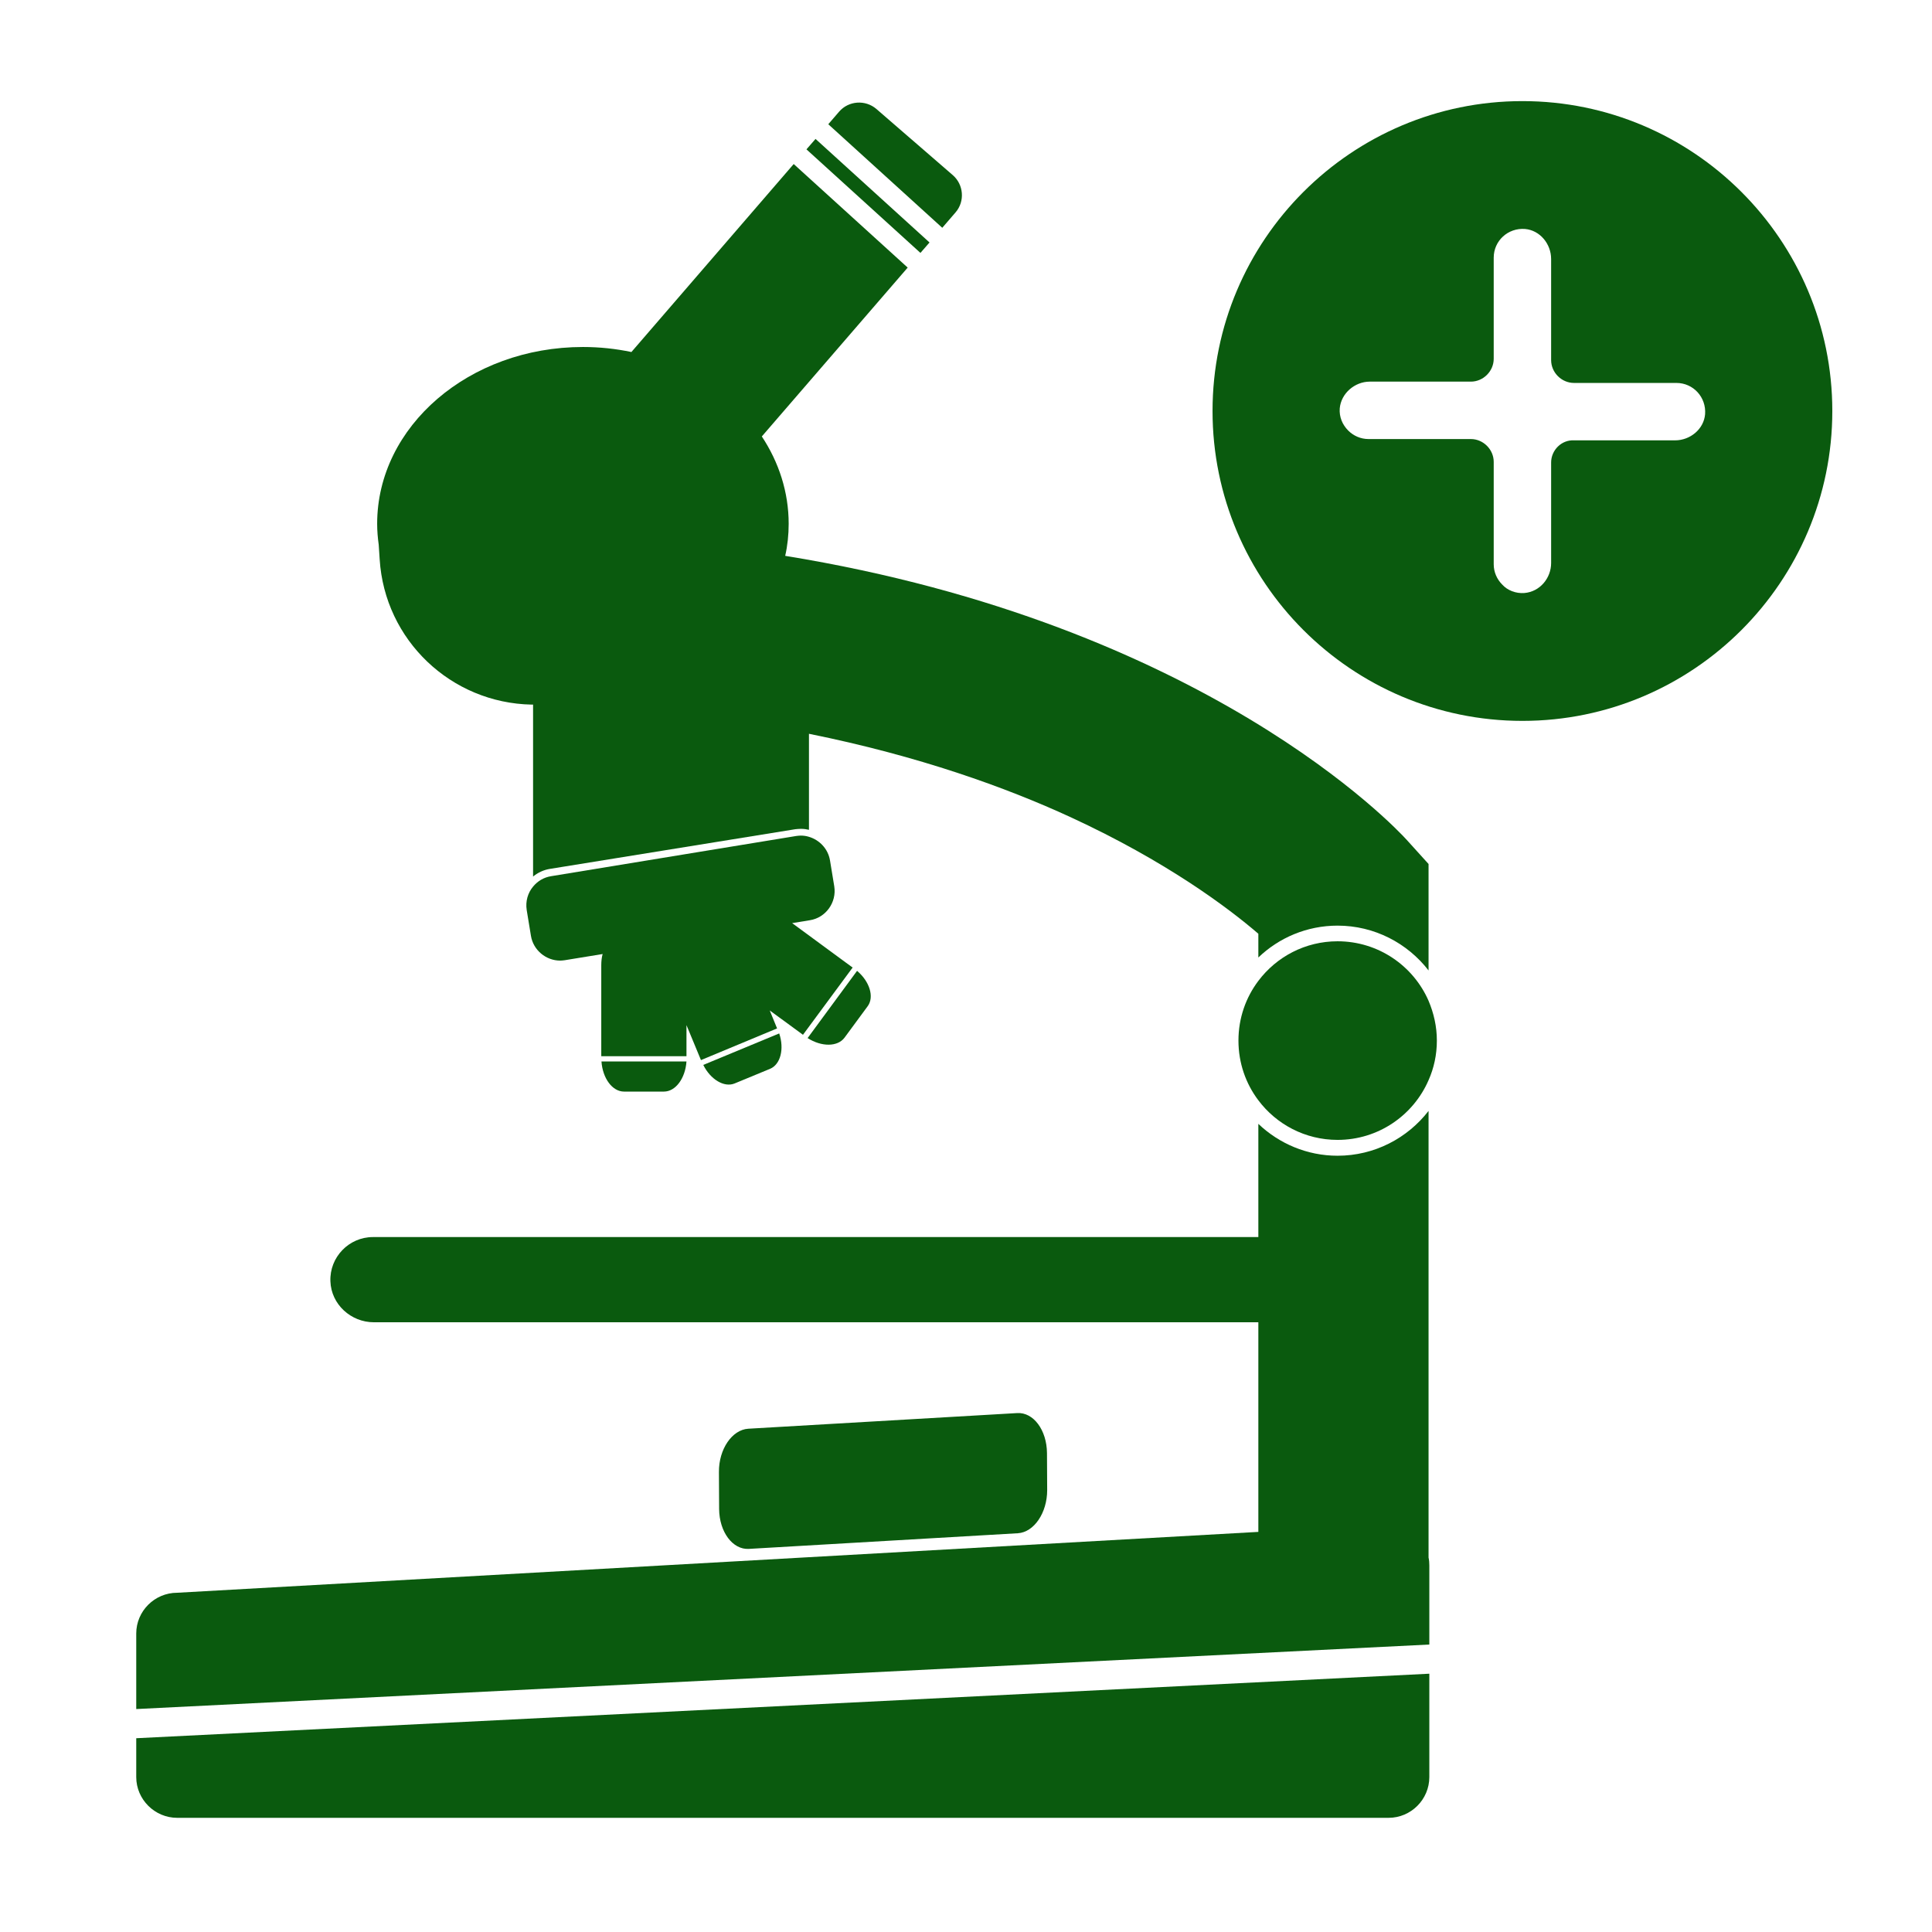 <?xml version="1.0" encoding="UTF-8" standalone="no"?>
<svg
   xmlns:dc="http://purl.org/dc/elements/1.1/"
   xmlns:cc="http://creativecommons.org/ns#"
   xmlns:rdf="http://www.w3.org/1999/02/22-rdf-syntax-ns#"
   xmlns:svg="http://www.w3.org/2000/svg"
   xmlns="http://www.w3.org/2000/svg"
   xmlns:sodipodi="http://sodipodi.sourceforge.net/DTD/sodipodi-0.dtd"
   xmlns:inkscape="http://www.inkscape.org/namespaces/inkscape"
   inkscape:version="1.0 (4035a4fb49, 2020-05-01)"
   sodipodi:docname="analyse_nouvelle.svg"
   id="svg84"
   xml:space="preserve"
   style="enable-background:new 0 0 1000 1000;"
   viewBox="0 0 1000 1000"
   y="0px"
   x="0px"
   version="1.1"
   fill="#000000"
   width="100px"
   height="100px"><defs
     id="defs88" /><sodipodi:namedview
     inkscape:document-rotation="0"
     inkscape:current-layer="svg84"
     inkscape:window-maximized="1"
     inkscape:window-y="-8"
     inkscape:window-x="-8"
     inkscape:cy="55.177517"
     inkscape:cx="62.368541"
     inkscape:zoom="3.337544"
     showgrid="false"
     id="namedview86"
     inkscape:window-height="1017"
     inkscape:window-width="1920"
     inkscape:pageshadow="2"
     inkscape:pageopacity="0"
     guidetolerance="10"
     gridtolerance="10"
     objecttolerance="10"
     borderopacity="1"
     bordercolor="#666666"
     pagecolor="#ffffff" /><style
     id="style2"
     type="text/css">
	.st0{fill:none;stroke:#000000;stroke-width:50;stroke-miterlimit:10;}
</style><g
     transform="translate(-92.883,-2.996)"
     style="fill:#0a5a0e;fill-opacity:1"
     id="g82"><g
       style="fill:#0a5a0e;fill-opacity:1"
       id="g10"><g
         style="fill:#0a5a0e;fill-opacity:1"
         id="g8"><g
           style="fill:#0a5a0e;fill-opacity:1"
           id="g6"><path
             style="fill:#0a5a0e;fill-opacity:1"
             id="path4"
             d="M 479.1,338.5"
             class="st0" /></g></g></g><g
       style="fill:#0a5a0e;fill-opacity:1"
       id="g28"><g
         style="fill:#0a5a0e;fill-opacity:1"
         id="g26"><g
           style="fill:#0a5a0e;fill-opacity:1"
           id="g24"><g
             style="fill:#0a5a0e;fill-opacity:1"
             id="g14"><path
               style="fill:#0a5a0e;fill-opacity:1"
               id="path12"
               d="m 832.3,450.2 v 55.1 c -10.9,-14.1 -28,-23.2 -47.1,-23.2 -15.9,0 -30.4,6.3 -41,16.5 V 486.3 C 728.5,472.8 696.5,448.8 647.1,426 613.7,410.6 568.6,394.3 511.6,382.8 v 49.7 c -1.3,-0.3 -2.7,-0.5 -4.1,-0.5 -1,0 -2,0.1 -3,0.2 l -126.8,20.5 c -3.4,0.5 -6.5,2 -8.9,4 v -89 c -0.2,0 -0.5,0 -0.7,0 -41.8,-0.8 -76.1,-33.4 -78.7,-75.2 l -0.5,-7.6 c -0.5,-3.5 -0.8,-7.2 -0.8,-10.8 0,-50.5 47.7,-91.5 106.5,-91.5 8.7,0 17,0.9 25.1,2.6 l 84,-97.3 59,53.6 -75.5,87.4 c 8.8,13.3 13.9,28.8 13.9,45.2 0,5.7 -0.6,11.3 -1.8,16.6 217.7,35.4 316.4,141.2 321.6,146.9 z" /></g><g
             style="fill:#0a5a0e;fill-opacity:1"
             id="g18"><polygon
               style="fill:#0a5a0e;fill-opacity:1"
               id="polygon16"
               points="574,128.5 569.3,133.9 510.3,80.3 515,74.9 " /></g><g
             style="fill:#0a5a0e;fill-opacity:1"
             id="g22"><path
               style="fill:#0a5a0e;fill-opacity:1"
               id="path20"
               d="m 587.5,112.9 -6.9,8 -59,-53.6 5.6,-6.5 c 4.9,-5.7 13.6,-6.3 19.3,-1.4 L 586,93.6 c 5.7,4.9 6.4,13.6 1.5,19.3 z" /></g></g></g></g><g
       style="fill:#0a5a0e;fill-opacity:1"
       id="g36"><g
         style="fill:#0a5a0e;fill-opacity:1"
         id="g34"><g
           style="fill:#0a5a0e;fill-opacity:1"
           id="g32"><path
             style="fill:#0a5a0e;fill-opacity:1"
             id="path30"
             d="m 619.7,796.6 -139.2,8.1 c -8.4,0.5 -15.3,-8.8 -15.4,-20.6 L 465,764.9 c -0.1,-11.8 6.8,-21.9 15.2,-22.4 l 139.2,-8.1 c 8.4,-0.5 15.3,8.8 15.4,20.7 l 0.1,19.2 c 0,11.7 -6.8,21.8 -15.2,22.3 z" /></g></g></g><g
       style="fill:#0a5a0e;fill-opacity:1"
       id="g46"><g
         style="fill:#0a5a0e;fill-opacity:1"
         id="g44"><g
           style="fill:#0a5a0e;fill-opacity:1"
           id="g42"><path
             style="fill:#0a5a0e;fill-opacity:1"
             id="path38"
             d="m 832.7,813.3 v 40.9 l -669.3,33.4 v -39.1 c 0,-11.6 9.5,-21.1 21.2,-21.1 L 744.2,795.9 V 687.4 H 286.4 c -11.9,0 -22.1,-9.3 -22.5,-21.2 -0.5,-12.5 9.6,-22.9 22,-22.9 h 458.3 v -58.6 c 10.7,10.2 25.2,16.5 41,16.5 19.1,0 36.2,-9.1 47.1,-23.2 v 231.2 c 0.3,1.3 0.4,2.7 0.4,4.1 z" /><path
             style="fill:#0a5a0e;fill-opacity:1"
             id="path40"
             d="m 163.4,902.7 669.3,-33.4 v 53.5 c 0,11.6 -9.5,21.1 -21.1,21.1 h -627 c -11.6,0 -21.2,-9.5 -21.2,-21.1 v -20.1 z" /></g></g></g><g
       style="fill:#0a5a0e;fill-opacity:1"
       id="g58"><g
         style="fill:#0a5a0e;fill-opacity:1"
         id="g56"><g
           style="fill:#0a5a0e;fill-opacity:1"
           id="g50"><path
             style="fill:#0a5a0e;fill-opacity:1"
             id="path48"
             d="m 404.2,552.4 h 44 c -0.6,8.7 -5.6,15.6 -11.7,15.6 h -20.6 c -6.1,0 -11.1,-6.9 -11.7,-15.6 z" /></g><g
           style="fill:#0a5a0e;fill-opacity:1"
           id="g54"><path
             style="fill:#0a5a0e;fill-opacity:1"
             id="path52"
             d="m 508.5,538.6 -17.2,-12.6 3.8,9.3 -39.4,16.4 -7.5,-18.1 v 16.1 h -44.1 v -47.1 c 0,-2 0.2,-4 0.7,-5.8 l -19.6,3.2 c -0.8,0.1 -1.6,0.2 -2.4,0.2 -7.3,0 -13.9,-5.4 -15.1,-12.8 L 365.5,474 c -0.7,-4.5 0.6,-8.9 3.3,-12.1 2.3,-2.8 5.5,-4.8 9.4,-5.4 L 505,435.7 c 0.8,-0.1 1.6,-0.2 2.4,-0.2 1.4,0 2.8,0.2 4.1,0.6 5.5,1.6 10,6.2 11,12.3 l 2.2,13.4 c 1.3,8.3 -4.4,16.2 -12.6,17.5 l -9.2,1.5 31.3,23 z" /></g></g></g><g
       style="fill:#0a5a0e;fill-opacity:1"
       id="g66"><g
         style="fill:#0a5a0e;fill-opacity:1"
         id="g64"><g
           style="fill:#0a5a0e;fill-opacity:1"
           id="g62"><path
             style="fill:#0a5a0e;fill-opacity:1"
             id="path60"
             d="m 456.9,554.2 39.3,-16.3 c 2.7,8 0.7,16 -4.7,18.3 l -18.4,7.6 c -5.4,2.2 -12.5,-2.1 -16.2,-9.6 z" /></g></g></g><g
       style="fill:#0a5a0e;fill-opacity:1"
       id="g74"><g
         style="fill:#0a5a0e;fill-opacity:1"
         id="g72"><g
           style="fill:#0a5a0e;fill-opacity:1"
           id="g70"><path
             style="fill:#0a5a0e;fill-opacity:1"
             id="path68"
             d="m 510.9,540.3 25.6,-34.8 c 6.5,5.5 9,13.5 5.5,18.3 l -12,16.3 c -3.6,4.8 -11.9,4.8 -19.1,0.2 z" /></g></g></g><g
       style="fill:#0a5a0e;fill-opacity:1"
       id="g80"><g
         style="fill:#0a5a0e;fill-opacity:1"
         id="g78"><path
           style="fill:#0a5a0e;fill-opacity:1"
           id="path76"
           d="m 836.6,541.6 c 0,7.3 -1.5,14.2 -4.3,20.5 -7.9,18.2 -26,30.9 -47.1,30.9 -16.8,0 -31.7,-8.1 -41,-20.5 -6.5,-8.6 -10.3,-19.3 -10.3,-30.9 0,-11.6 3.8,-22.3 10.3,-30.9 9.4,-12.5 24.3,-20.5 41,-20.5 21.1,0 39.2,12.7 47.1,30.8 2.7,6.4 4.3,13.3 4.3,20.6 z" /></g></g></g><path
     style="stroke-width:3.377;fill:#0a5a0e;fill-opacity:1"
     d="m 788.005,52.334 c -88.472,0 -160.397,71.926 -160.397,160.397 0,88.472 71.926,160.397 160.397,160.397 88.472,0 160.397,-71.926 160.397,-160.397 0,-88.472 -71.926,-160.397 -160.397,-160.397 z m 14.858,187.074 v 52.003 c 0,7.767 -5.74,14.858 -13.845,15.533 -4.39,0.338 -8.78,-1.351 -11.481,-4.39 -2.701,-2.701 -4.39,-6.416 -4.39,-10.468 v -53.016 c 0,-6.416 -5.403,-11.819 -11.819,-11.819 h -53.016 c -4.052,0 -7.767,-1.688 -10.468,-4.39 -3.039,-3.039 -4.728,-7.091 -4.39,-11.481 0.675,-7.767 7.767,-13.845 15.533,-13.845 h 52.34 c 6.416,0 11.819,-5.403 11.819,-11.819 v -52.34 c 0,-8.78 7.429,-15.533 16.209,-14.858 7.767,0.675 13.507,7.767 13.507,15.533 v 52.34 c 0,6.416 5.403,11.819 11.819,11.819 h 53.016 c 8.78,0 15.533,7.429 14.858,16.209 -0.675,7.767 -7.767,13.507 -15.533,13.507 h -52.34 c -6.416,-0.338 -11.819,5.065 -11.819,11.481 z"
     id="path2" /></svg>
